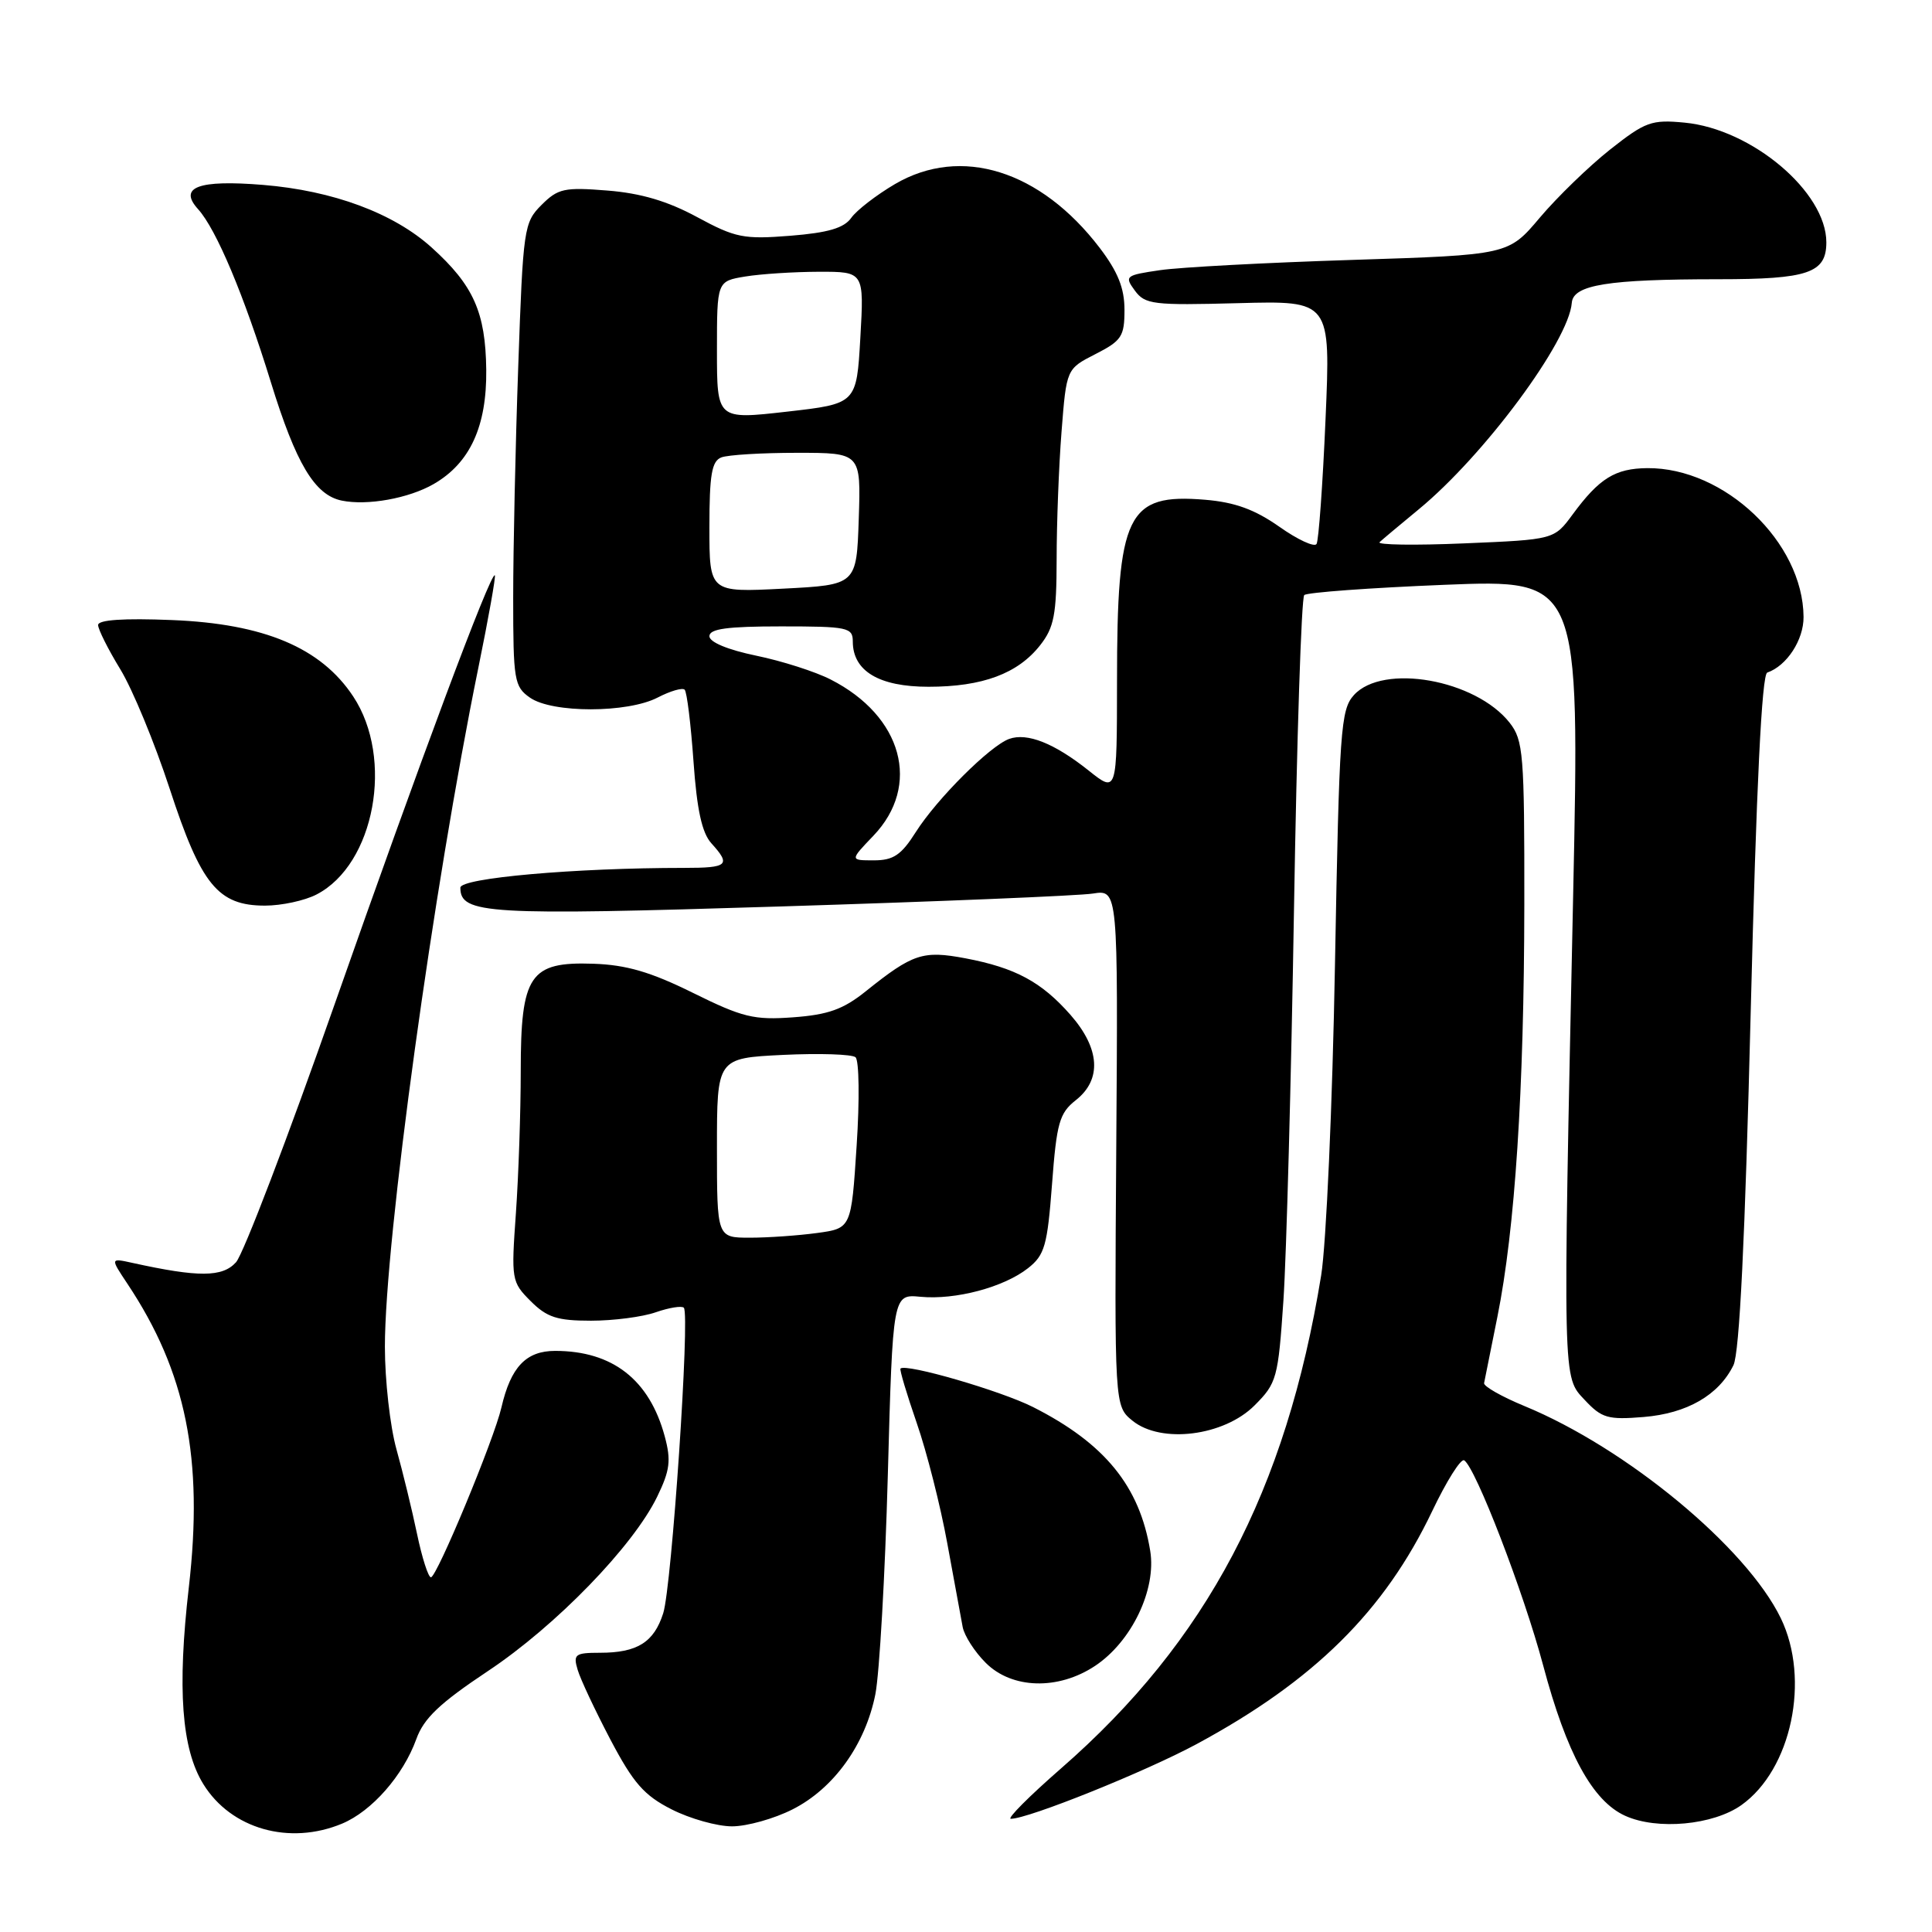 <?xml version="1.0" encoding="UTF-8" standalone="no"?>
<!DOCTYPE svg PUBLIC "-//W3C//DTD SVG 1.1//EN" "http://www.w3.org/Graphics/SVG/1.1/DTD/svg11.dtd" >
<svg xmlns="http://www.w3.org/2000/svg" xmlns:xlink="http://www.w3.org/1999/xlink" version="1.1" viewBox="0 0 256 256">
 <g >
 <path fill="currentColor"
d=" M 45.33 241.64 C 49.27 239.99 53.41 235.28 55.16 230.45 C 56.15 227.68 58.28 225.67 64.66 221.42 C 73.65 215.44 83.89 204.89 87.08 198.32 C 88.78 194.82 88.94 193.51 88.08 190.32 C 86.05 182.81 81.16 179.00 73.56 179.00 C 69.71 179.00 67.68 181.13 66.44 186.50 C 65.46 190.75 57.88 209.00 57.10 209.00 C 56.75 209.00 55.92 206.41 55.26 203.25 C 54.60 200.09 53.37 195.04 52.53 192.03 C 51.69 189.02 51.00 182.91 51.00 178.45 C 51.00 164.35 57.42 117.71 63.38 88.50 C 64.73 81.90 65.71 76.38 65.57 76.23 C 65.04 75.71 55.55 101.12 44.40 132.90 C 38.15 150.72 32.24 166.19 31.27 167.26 C 29.47 169.25 26.31 169.27 17.55 167.34 C 14.61 166.69 14.61 166.69 16.88 170.10 C 24.66 181.78 26.98 193.28 25.02 210.33 C 23.47 223.78 24.06 231.74 26.94 236.40 C 30.61 242.35 38.35 244.55 45.33 241.64 Z  M 105.02 239.75 C 110.48 236.99 114.66 231.17 115.99 224.50 C 116.53 221.75 117.28 208.69 117.64 195.49 C 118.30 171.48 118.30 171.48 121.97 171.83 C 126.61 172.27 133.01 170.57 136.22 168.04 C 138.43 166.30 138.78 165.06 139.40 156.90 C 140.01 148.77 140.38 147.49 142.55 145.78 C 146.02 143.05 145.76 138.94 141.85 134.48 C 138.00 130.10 134.55 128.24 127.92 126.98 C 122.28 125.92 120.96 126.35 114.72 131.35 C 111.73 133.75 109.73 134.46 105.09 134.80 C 99.90 135.18 98.39 134.81 91.82 131.56 C 86.22 128.79 83.01 127.85 78.62 127.70 C 70.19 127.41 69.00 129.17 69.00 141.96 C 69.00 147.31 68.71 155.77 68.36 160.75 C 67.73 169.56 67.78 169.87 70.31 172.40 C 72.47 174.56 73.83 175.00 78.31 175.00 C 81.27 175.00 85.14 174.50 86.90 173.88 C 88.66 173.27 90.33 173.00 90.61 173.28 C 91.45 174.11 89.01 210.22 87.88 213.76 C 86.65 217.62 84.44 219.00 79.50 219.00 C 76.20 219.00 75.93 219.21 76.54 221.25 C 76.90 222.49 78.86 226.65 80.88 230.50 C 83.92 236.27 85.34 237.90 88.99 239.75 C 91.43 240.99 95.03 242.00 97.00 242.00 C 98.97 242.00 102.58 240.99 105.02 239.75 Z  M 230.75 239.18 C 237.38 234.46 239.89 222.54 235.97 214.43 C 231.42 205.04 215.54 191.89 202.00 186.31 C 198.97 185.06 196.57 183.69 196.65 183.27 C 196.73 182.85 197.52 178.90 198.41 174.50 C 200.75 162.87 201.95 144.49 201.98 119.88 C 202.00 99.86 201.85 98.08 200.03 95.76 C 195.52 90.04 183.25 87.86 179.40 92.10 C 177.64 94.05 177.46 96.65 176.89 127.85 C 176.56 146.36 175.73 164.88 175.06 169.00 C 170.41 197.57 159.90 217.48 140.61 234.31 C 136.39 237.99 133.39 241.00 133.94 241.00 C 136.26 241.00 151.75 234.77 158.56 231.10 C 174.13 222.70 183.44 213.49 189.76 200.26 C 191.66 196.27 193.57 193.23 194.01 193.50 C 195.52 194.44 201.88 210.94 204.47 220.65 C 207.58 232.34 211.01 238.64 215.34 240.60 C 219.59 242.53 227.01 241.84 230.75 239.18 Z  M 145.10 220.74 C 149.94 217.53 153.25 210.63 152.41 205.50 C 151.01 196.93 146.40 191.26 136.88 186.44 C 132.63 184.29 120.04 180.63 119.32 181.34 C 119.18 181.49 120.15 184.73 121.47 188.55 C 122.80 192.37 124.62 199.55 125.52 204.50 C 126.43 209.45 127.34 214.44 127.56 215.59 C 127.78 216.74 129.15 218.88 130.62 220.34 C 134.09 223.81 140.22 223.98 145.10 220.74 Z  M 166.23 186.23 C 169.18 183.28 169.36 182.64 170.06 172.32 C 170.46 166.37 171.09 143.05 171.46 120.50 C 171.83 97.95 172.44 79.21 172.82 78.85 C 173.19 78.50 181.56 77.89 191.41 77.49 C 209.33 76.77 209.33 76.77 208.45 118.64 C 207.07 183.86 207.04 182.35 210.00 185.52 C 212.24 187.91 213.06 188.15 217.79 187.76 C 223.53 187.29 227.74 184.87 229.69 180.90 C 230.49 179.26 231.23 164.22 231.98 133.99 C 232.73 104.02 233.45 89.38 234.17 89.12 C 236.76 88.23 239.00 84.79 238.98 81.75 C 238.91 71.85 228.51 61.95 218.28 62.03 C 214.02 62.07 211.91 63.37 208.38 68.17 C 205.93 71.50 205.93 71.50 194.01 72.00 C 187.45 72.28 182.41 72.20 182.80 71.84 C 183.18 71.48 185.53 69.52 188.00 67.48 C 196.67 60.34 207.88 45.21 208.27 40.13 C 208.45 37.74 213.04 37.00 227.71 37.00 C 239.59 37.00 242.00 36.18 242.00 32.11 C 242.00 25.44 232.13 17.10 223.22 16.25 C 218.84 15.83 218.03 16.12 213.34 19.82 C 210.54 22.04 206.36 26.09 204.05 28.82 C 199.87 33.78 199.87 33.78 179.18 34.44 C 167.81 34.80 156.34 35.41 153.70 35.80 C 149.12 36.47 148.97 36.59 150.37 38.50 C 151.73 40.35 152.79 40.47 164.08 40.17 C 176.32 39.84 176.32 39.84 175.64 55.55 C 175.27 64.18 174.73 71.62 174.45 72.08 C 174.17 72.54 171.94 71.51 169.51 69.79 C 166.26 67.51 163.64 66.55 159.68 66.22 C 149.32 65.36 148.01 68.07 148.01 90.30 C 148.00 105.09 148.00 105.09 144.25 102.10 C 139.72 98.49 136.11 97.05 133.72 97.91 C 131.19 98.82 124.14 105.85 121.35 110.25 C 119.42 113.30 118.38 114.00 115.79 114.00 C 112.61 114.00 112.61 114.00 115.72 110.75 C 122.10 104.09 119.59 94.89 110.07 90.04 C 108.05 89.00 103.60 87.58 100.20 86.88 C 96.44 86.10 94.00 85.09 94.00 84.30 C 94.00 83.32 96.37 83.00 103.50 83.00 C 112.33 83.00 113.00 83.14 113.00 85.00 C 113.00 88.92 116.48 91.00 123.03 91.00 C 130.19 91.00 134.87 89.26 137.83 85.49 C 139.67 83.15 140.00 81.43 140.01 74.12 C 140.01 69.38 140.30 61.76 140.66 57.19 C 141.31 48.88 141.31 48.88 145.15 46.92 C 148.62 45.15 149.00 44.58 149.00 41.06 C 149.00 38.19 148.13 36.02 145.72 32.85 C 137.87 22.56 127.33 19.27 118.59 24.39 C 116.12 25.84 113.51 27.86 112.80 28.86 C 111.84 30.22 109.73 30.84 104.72 31.24 C 98.54 31.73 97.45 31.51 92.38 28.77 C 88.49 26.66 84.93 25.60 80.50 25.25 C 74.78 24.79 73.94 24.97 71.75 27.16 C 69.42 29.49 69.31 30.24 68.67 48.54 C 68.30 58.97 68.00 72.76 68.00 79.19 C 68.00 90.14 68.14 90.99 70.22 92.44 C 73.17 94.51 83.14 94.50 87.14 92.43 C 88.82 91.56 90.43 91.09 90.72 91.39 C 91.02 91.68 91.54 95.95 91.89 100.87 C 92.34 107.29 93.01 110.36 94.26 111.74 C 96.88 114.63 96.47 115.00 90.66 115.00 C 76.16 115.00 61.00 116.34 61.00 117.62 C 61.00 121.12 64.45 121.33 103.46 120.11 C 124.38 119.46 143.00 118.69 144.82 118.40 C 148.15 117.88 148.15 117.88 147.91 152.10 C 147.67 186.31 147.67 186.31 150.07 188.26 C 153.87 191.33 162.17 190.29 166.23 186.23 Z  M 41.95 118.52 C 49.65 114.54 52.24 100.50 46.80 92.28 C 42.53 85.82 35.00 82.65 22.78 82.16 C 16.37 81.90 13.00 82.13 13.00 82.82 C 13.00 83.39 14.32 86.03 15.94 88.68 C 17.56 91.33 20.50 98.45 22.48 104.50 C 26.64 117.24 28.88 120.00 35.11 120.00 C 37.30 120.00 40.38 119.34 41.95 118.52 Z  M 57.46 64.14 C 62.28 61.36 64.51 56.50 64.43 49.00 C 64.34 41.39 62.75 37.81 57.20 32.80 C 52.15 28.24 44.13 25.26 34.85 24.50 C 26.27 23.80 23.60 24.80 26.25 27.72 C 28.67 30.40 32.32 39.08 35.89 50.64 C 39.22 61.44 41.70 65.59 45.27 66.33 C 48.67 67.03 54.16 66.04 57.46 64.14 Z  M 95.00 152.10 C 95.00 140.21 95.00 140.21 103.75 139.78 C 108.56 139.55 112.89 139.69 113.36 140.09 C 113.84 140.50 113.91 145.76 113.51 151.79 C 112.80 162.76 112.80 162.76 108.26 163.38 C 105.76 163.72 101.76 164.00 99.36 164.00 C 95.00 164.00 95.00 164.00 95.00 152.10 Z  M 94.00 69.86 C 94.00 62.90 94.31 61.10 95.58 60.61 C 96.45 60.27 100.97 60.00 105.62 60.00 C 114.08 60.00 114.08 60.00 113.79 68.75 C 113.50 77.50 113.50 77.50 103.75 78.00 C 94.00 78.50 94.00 78.50 94.00 69.86 Z  M 95.00 46.43 C 95.00 37.26 95.00 37.26 98.75 36.64 C 100.81 36.30 105.20 36.02 108.50 36.01 C 114.50 36.00 114.50 36.00 114.00 44.75 C 113.50 53.50 113.50 53.50 104.25 54.55 C 95.00 55.60 95.00 55.60 95.00 46.43 Z "/>
</g>
</svg>